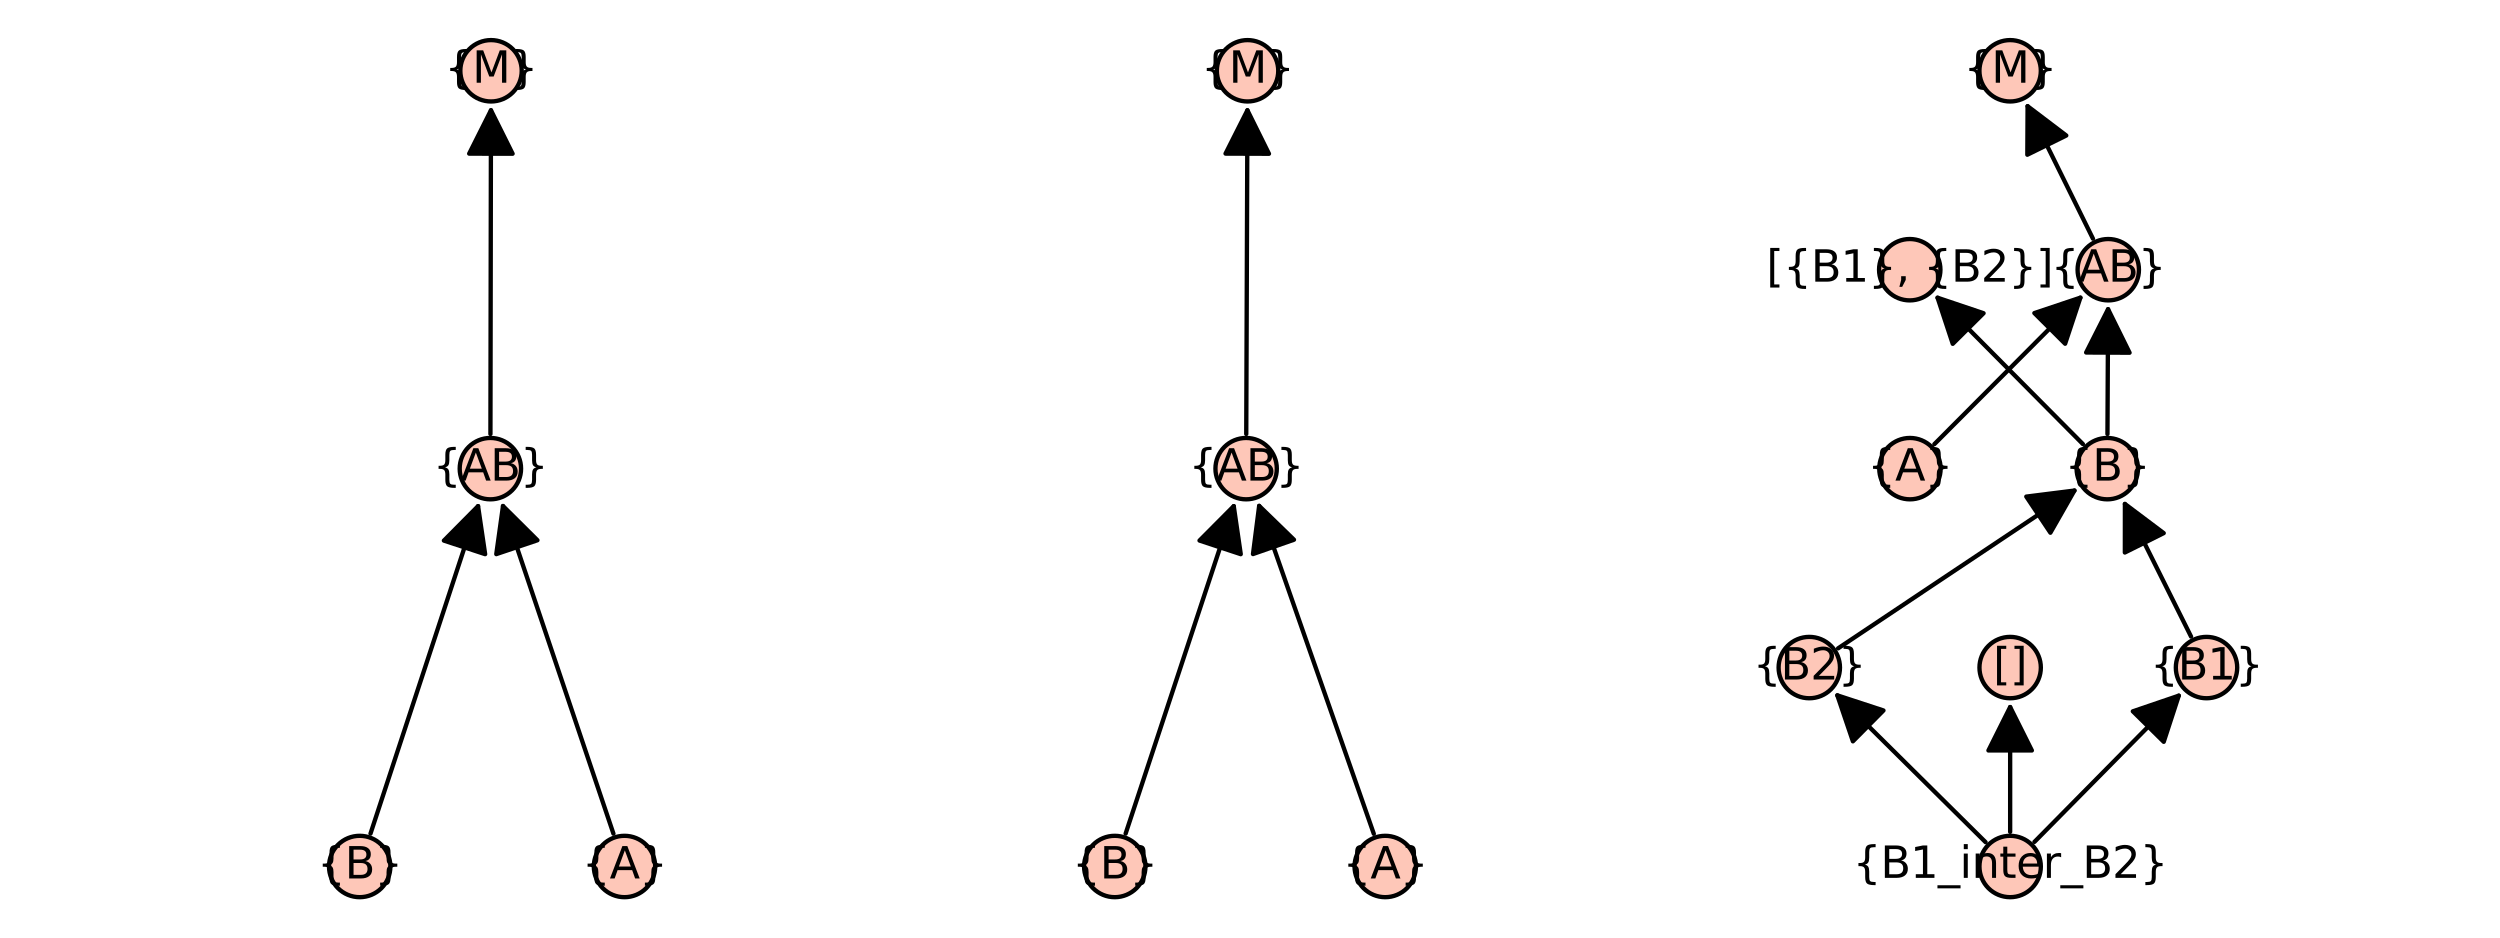 <?xml version="1.0" encoding="utf-8" standalone="no"?>
<!DOCTYPE svg PUBLIC "-//W3C//DTD SVG 1.1//EN"
  "http://www.w3.org/Graphics/SVG/1.1/DTD/svg11.dtd">
<svg xmlns:xlink="http://www.w3.org/1999/xlink" width="576pt" height="216pt" viewBox="0 0 576 216" xmlns="http://www.w3.org/2000/svg" version="1.1">
 <defs>
  <style type="text/css">*{stroke-linejoin: round; stroke-linecap: butt}</style>
 </defs>
 <g id="figure_1">
  <g id="patch_1">
   <path d="M 0 216 
L 576 216 
L 576 0 
L 0 0 
z
" style="fill: #ffffff"/>
  </g>
  <g id="axes_1">
   <g id="patch_2">
    <path d="M 81.653 203.308 
L 145.105 203.308 
L 145.105 12.642 
L 81.653 12.642 
z
" style="fill: #ffffff"/>
   </g>
   <g id="matplotlib.axis_1"/>
   <g id="matplotlib.axis_2"/>
   <g id="patch_3">
    <path d="M 85.363 192.063 
Q 97.929 153.808 110.145 116.615 
" clip-path="url(#pcde99f3177)" style="fill: none; stroke: #000000; stroke-linecap: round"/>
    <path d="M 102.274 124.555 
L 110.145 116.615 
L 111.775 127.676 
z
" clip-path="url(#pcde99f3177)" style="stroke: #000000; stroke-linecap: round"/>
   </g>
   <g id="patch_4">
    <path d="M 141.336 192.08 
Q 128.434 153.807 115.889 116.593 
" clip-path="url(#pcde99f3177)" style="fill: none; stroke: #000000; stroke-linecap: round"/>
    <path d="M 114.345 127.666 
L 115.889 116.593 
L 123.821 124.472 
z
" clip-path="url(#pcde99f3177)" style="stroke: #000000; stroke-linecap: round"/>
   </g>
   <g id="patch_5">
    <path d="M 112.996 99.994 
Q 113.058 62.141 113.117 25.407 
" clip-path="url(#pcde99f3177)" style="fill: none; stroke: #000000; stroke-linecap: round"/>
    <path d="M 108.101 35.399 
L 113.117 25.407 
L 118.101 35.415 
z
" clip-path="url(#pcde99f3177)" style="stroke: #000000; stroke-linecap: round"/>
   </g>
   <g id="PathCollection_1">
    <defs>
     <path id="me533c4b1b4" d="M 0 7.071 
C 1.875 7.071 3.674 6.326 5 5 
C 6.326 3.674 7.071 1.875 7.071 0 
C 7.071 -1.875 6.326 -3.674 5 -5 
C 3.674 -6.326 1.875 -7.071 0 -7.071 
C -1.875 -7.071 -3.674 -6.326 -5 -5 
C -6.326 -3.674 -7.071 -1.875 -7.071 0 
C -7.071 1.875 -6.326 3.674 -5 5 
C -3.674 6.326 -1.875 7.071 0 7.071 
z
" style="stroke: #000000"/>
    </defs>
    <g>
     <use xlink:href="#me533c4b1b4" x="82.874" y="199.641" style="fill: #fec7b8; stroke: #000000"/>
     <use xlink:href="#me533c4b1b4" x="143.885" y="199.641" style="fill: #fec7b8; stroke: #000000"/>
     <use xlink:href="#me533c4b1b4" x="112.984" y="107.975" style="fill: #fec7b8; stroke: #000000"/>
     <use xlink:href="#me533c4b1b4" x="113.132" y="16.308" style="fill: #fec7b8; stroke: #000000"/>
    </g>
   </g>
   <g id="text_1">
    <!-- {B} -->
    <g transform="translate(73.081 202.401) scale(0.1 -0.1)">
     <defs>
      <path id="DejaVuSans-7b" d="M 3272 -594 
L 3272 -1044 
L 3078 -1044 
Q 2300 -1044 2036 -812 
Q 1772 -581 1772 109 
L 1772 856 
Q 1772 1328 1603 1509 
Q 1434 1691 991 1691 
L 800 1691 
L 800 2138 
L 991 2138 
Q 1438 2138 1605 2317 
Q 1772 2497 1772 2963 
L 1772 3713 
Q 1772 4403 2036 4633 
Q 2300 4863 3078 4863 
L 3272 4863 
L 3272 4416 
L 3059 4416 
Q 2619 4416 2484 4278 
Q 2350 4141 2350 3700 
L 2350 2925 
Q 2350 2434 2208 2212 
Q 2066 1991 1722 1913 
Q 2069 1828 2209 1606 
Q 2350 1384 2350 897 
L 2350 122 
Q 2350 -319 2484 -456 
Q 2619 -594 3059 -594 
L 3272 -594 
z
" transform="scale(0.016)"/>
      <path id="DejaVuSans-42" d="M 1259 2228 
L 1259 519 
L 2272 519 
Q 2781 519 3026 730 
Q 3272 941 3272 1375 
Q 3272 1813 3026 2020 
Q 2781 2228 2272 2228 
L 1259 2228 
z
M 1259 4147 
L 1259 2741 
L 2194 2741 
Q 2656 2741 2882 2914 
Q 3109 3088 3109 3444 
Q 3109 3797 2882 3972 
Q 2656 4147 2194 4147 
L 1259 4147 
z
M 628 4666 
L 2241 4666 
Q 2963 4666 3353 4366 
Q 3744 4066 3744 3513 
Q 3744 3084 3544 2831 
Q 3344 2578 2956 2516 
Q 3422 2416 3680 2098 
Q 3938 1781 3938 1306 
Q 3938 681 3513 340 
Q 3088 0 2303 0 
L 628 0 
L 628 4666 
z
" transform="scale(0.016)"/>
      <path id="DejaVuSans-7d" d="M 800 -594 
L 1019 -594 
Q 1456 -594 1589 -459 
Q 1722 -325 1722 122 
L 1722 897 
Q 1722 1384 1862 1606 
Q 2003 1828 2350 1913 
Q 2003 1991 1862 2212 
Q 1722 2434 1722 2925 
L 1722 3700 
Q 1722 4144 1589 4280 
Q 1456 4416 1019 4416 
L 800 4416 
L 800 4863 
L 997 4863 
Q 1775 4863 2036 4633 
Q 2297 4403 2297 3713 
L 2297 2963 
Q 2297 2497 2465 2317 
Q 2634 2138 3078 2138 
L 3272 2138 
L 3272 1691 
L 3078 1691 
Q 2634 1691 2465 1509 
Q 2297 1328 2297 856 
L 2297 109 
Q 2297 -581 2036 -812 
Q 1775 -1044 997 -1044 
L 800 -1044 
L 800 -594 
z
" transform="scale(0.016)"/>
     </defs>
     <use xlink:href="#DejaVuSans-7b"/>
     <use xlink:href="#DejaVuSans-42" transform="translate(63.623 0)"/>
     <use xlink:href="#DejaVuSans-7d" transform="translate(132.227 0)"/>
    </g>
   </g>
   <g id="text_2">
    <!-- {A} -->
    <g transform="translate(134.102 202.401) scale(0.1 -0.1)">
     <defs>
      <path id="DejaVuSans-41" d="M 2188 4044 
L 1331 1722 
L 3047 1722 
L 2188 4044 
z
M 1831 4666 
L 2547 4666 
L 4325 0 
L 3669 0 
L 3244 1197 
L 1141 1197 
L 716 0 
L 50 0 
L 1831 4666 
z
" transform="scale(0.016)"/>
     </defs>
     <use xlink:href="#DejaVuSans-7b"/>
     <use xlink:href="#DejaVuSans-41" transform="translate(63.623 0)"/>
     <use xlink:href="#DejaVuSans-7d" transform="translate(132.031 0)"/>
    </g>
   </g>
   <g id="text_3">
    <!-- {AB} -->
    <g transform="translate(99.77 110.734) scale(0.1 -0.1)">
     <use xlink:href="#DejaVuSans-7b"/>
     <use xlink:href="#DejaVuSans-41" transform="translate(63.623 0)"/>
     <use xlink:href="#DejaVuSans-42" transform="translate(132.031 0)"/>
     <use xlink:href="#DejaVuSans-7d" transform="translate(200.635 0)"/>
    </g>
   </g>
   <g id="text_4">
    <!-- {M} -->
    <g transform="translate(102.455 19.068) scale(0.1 -0.1)">
     <defs>
      <path id="DejaVuSans-4d" d="M 628 4666 
L 1569 4666 
L 2759 1491 
L 3956 4666 
L 4897 4666 
L 4897 0 
L 4281 0 
L 4281 4097 
L 3078 897 
L 2444 897 
L 1241 4097 
L 1241 0 
L 628 0 
L 628 4666 
z
" transform="scale(0.016)"/>
     </defs>
     <use xlink:href="#DejaVuSans-7b"/>
     <use xlink:href="#DejaVuSans-4d" transform="translate(63.623 0)"/>
     <use xlink:href="#DejaVuSans-7d" transform="translate(149.902 0)"/>
    </g>
   </g>
  </g>
  <g id="axes_2">
   <g id="patch_6">
    <path d="M 255.596 203.308 
L 320.404 203.308 
L 320.404 12.642 
L 255.596 12.642 
z
" style="fill: #ffffff"/>
   </g>
   <g id="matplotlib.axis_3"/>
   <g id="matplotlib.axis_4"/>
   <g id="patch_7">
    <path d="M 259.344 192.063 
Q 271.975 153.808 284.255 116.614 
" clip-path="url(#p53bcb0ca76)" style="fill: none; stroke: #000000; stroke-linecap: round"/>
    <path d="M 276.372 124.542 
L 284.255 116.614 
L 285.868 127.678 
z
" clip-path="url(#p53bcb0ca76)" style="stroke: #000000; stroke-linecap: round"/>
   </g>
   <g id="patch_8">
    <path d="M 316.524 192.108 
Q 303.132 153.806 290.11 116.561 
" clip-path="url(#p53bcb0ca76)" style="fill: none; stroke: #000000; stroke-linecap: round"/>
    <path d="M 288.69 127.651 
L 290.11 116.561 
L 298.13 124.35 
z
" clip-path="url(#p53bcb0ca76)" style="stroke: #000000; stroke-linecap: round"/>
   </g>
   <g id="patch_9">
    <path d="M 287.136 99.994 
Q 287.271 62.141 287.403 25.407 
" clip-path="url(#p53bcb0ca76)" style="fill: none; stroke: #000000; stroke-linecap: round"/>
    <path d="M 282.367 35.389 
L 287.403 25.407 
L 292.367 35.425 
z
" clip-path="url(#p53bcb0ca76)" style="stroke: #000000; stroke-linecap: round"/>
   </g>
   <g id="PathCollection_2">
    <g>
     <use xlink:href="#me533c4b1b4" x="256.842" y="199.641" style="fill: #fec7b8; stroke: #000000"/>
     <use xlink:href="#me533c4b1b4" x="319.158" y="199.641" style="fill: #fec7b8; stroke: #000000"/>
     <use xlink:href="#me533c4b1b4" x="287.108" y="107.975" style="fill: #fec7b8; stroke: #000000"/>
     <use xlink:href="#me533c4b1b4" x="287.435" y="16.308" style="fill: #fec7b8; stroke: #000000"/>
    </g>
   </g>
   <g id="text_5">
    <!-- {B} -->
    <g transform="translate(247.049 202.401) scale(0.1 -0.1)">
     <use xlink:href="#DejaVuSans-7b"/>
     <use xlink:href="#DejaVuSans-42" transform="translate(63.623 0)"/>
     <use xlink:href="#DejaVuSans-7d" transform="translate(132.227 0)"/>
    </g>
   </g>
   <g id="text_6">
    <!-- {A} -->
    <g transform="translate(309.375 202.401) scale(0.1 -0.1)">
     <use xlink:href="#DejaVuSans-7b"/>
     <use xlink:href="#DejaVuSans-41" transform="translate(63.623 0)"/>
     <use xlink:href="#DejaVuSans-7d" transform="translate(132.031 0)"/>
    </g>
   </g>
   <g id="text_7">
    <!-- {AB} -->
    <g transform="translate(273.894 110.734) scale(0.1 -0.1)">
     <use xlink:href="#DejaVuSans-7b"/>
     <use xlink:href="#DejaVuSans-41" transform="translate(63.623 0)"/>
     <use xlink:href="#DejaVuSans-42" transform="translate(132.031 0)"/>
     <use xlink:href="#DejaVuSans-7d" transform="translate(200.635 0)"/>
    </g>
   </g>
   <g id="text_8">
    <!-- {M} -->
    <g transform="translate(276.759 19.068) scale(0.1 -0.1)">
     <use xlink:href="#DejaVuSans-7b"/>
     <use xlink:href="#DejaVuSans-4d" transform="translate(63.623 0)"/>
     <use xlink:href="#DejaVuSans-7d" transform="translate(149.902 0)"/>
    </g>
   </g>
  </g>
  <g id="axes_3">
   <g id="patch_10">
    <path d="M 415.03 203.308 
L 510.212 203.308 
L 510.212 12.642 
L 415.03 12.642 
z
" style="fill: #ffffff"/>
   </g>
   <g id="matplotlib.axis_5"/>
   <g id="matplotlib.axis_6"/>
   <g id="patch_11">
    <path d="M 445.683 102.327 
Q 462.897 85.058 479.323 68.582 
" clip-path="url(#p5c8d9a1f6c)" style="fill: none; stroke: #000000; stroke-linecap: round"/>
    <path d="M 468.722 72.134 
L 479.323 68.582 
L 475.804 79.194 
z
" clip-path="url(#p5c8d9a1f6c)" style="stroke: #000000; stroke-linecap: round"/>
   </g>
   <g id="patch_12">
    <path d="M 457.47 194.027 
Q 440 176.724 423.323 160.209 
" clip-path="url(#p5c8d9a1f6c)" style="fill: none; stroke: #000000; stroke-linecap: round"/>
    <path d="M 426.91 170.798 
L 423.323 160.209 
L 433.947 163.693 
z
" clip-path="url(#p5c8d9a1f6c)" style="stroke: #000000; stroke-linecap: round"/>
   </g>
   <g id="patch_13">
    <path d="M 463.139 191.66 
Q 463.139 176.724 463.139 162.906 
" clip-path="url(#p5c8d9a1f6c)" style="fill: none; stroke: #000000; stroke-linecap: round"/>
    <path d="M 458.139 172.906 
L 463.139 162.906 
L 468.139 172.906 
z
" clip-path="url(#p5c8d9a1f6c)" style="stroke: #000000; stroke-linecap: round"/>
   </g>
   <g id="patch_14">
    <path d="M 468.742 193.965 
Q 485.759 176.726 501.99 160.283 
" clip-path="url(#p5c8d9a1f6c)" style="fill: none; stroke: #000000; stroke-linecap: round"/>
    <path d="M 491.407 163.887 
L 501.99 160.283 
L 498.524 170.912 
z
" clip-path="url(#p5c8d9a1f6c)" style="stroke: #000000; stroke-linecap: round"/>
   </g>
   <g id="patch_15">
    <path d="M 423.496 149.378 
Q 451.19 130.891 477.953 113.025 
" clip-path="url(#p5c8d9a1f6c)" style="fill: none; stroke: #000000; stroke-linecap: round"/>
    <path d="M 466.86 114.419 
L 477.953 113.025 
L 472.412 122.736 
z
" clip-path="url(#p5c8d9a1f6c)" style="stroke: #000000; stroke-linecap: round"/>
   </g>
   <g id="patch_16">
    <path d="M 504.819 146.666 
Q 496.95 130.89 489.579 116.114 
" clip-path="url(#p5c8d9a1f6c)" style="fill: none; stroke: #000000; stroke-linecap: round"/>
    <path d="M 489.569 127.294 
L 489.579 116.114 
L 498.517 122.831 
z
" clip-path="url(#p5c8d9a1f6c)" style="stroke: #000000; stroke-linecap: round"/>
   </g>
   <g id="patch_17">
    <path d="M 479.9 102.315 
Q 462.764 85.059 446.416 68.597 
" clip-path="url(#p5c8d9a1f6c)" style="fill: none; stroke: #000000; stroke-linecap: round"/>
    <path d="M 449.914 79.215 
L 446.416 68.597 
L 457.01 72.169 
z
" clip-path="url(#p5c8d9a1f6c)" style="stroke: #000000; stroke-linecap: round"/>
   </g>
   <g id="patch_18">
    <path d="M 485.559 99.994 
Q 485.632 85.057 485.699 71.239 
" clip-path="url(#p5c8d9a1f6c)" style="fill: none; stroke: #000000; stroke-linecap: round"/>
    <path d="M 480.65 81.215 
L 485.699 71.239 
L 490.65 81.264 
z
" clip-path="url(#p5c8d9a1f6c)" style="stroke: #000000; stroke-linecap: round"/>
   </g>
   <g id="patch_19">
    <path d="M 482.215 54.988 
Q 474.439 39.226 467.157 24.467 
" clip-path="url(#p5c8d9a1f6c)" style="fill: none; stroke: #000000; stroke-linecap: round"/>
    <path d="M 467.098 35.647 
L 467.157 24.467 
L 476.066 31.223 
z
" clip-path="url(#p5c8d9a1f6c)" style="stroke: #000000; stroke-linecap: round"/>
   </g>
   <g id="PathCollection_3">
    <g>
     <use xlink:href="#me533c4b1b4" x="440.052" y="107.975" style="fill: #fec7b8; stroke: #000000"/>
     <use xlink:href="#me533c4b1b4" x="485.519" y="107.975" style="fill: #fec7b8; stroke: #000000"/>
     <use xlink:href="#me533c4b1b4" x="463.139" y="199.641" style="fill: #fec7b8; stroke: #000000"/>
     <use xlink:href="#me533c4b1b4" x="416.86" y="153.808" style="fill: #fec7b8; stroke: #000000"/>
     <use xlink:href="#me533c4b1b4" x="463.139" y="153.808" style="fill: #fec7b8; stroke: #000000"/>
     <use xlink:href="#me533c4b1b4" x="508.381" y="153.808" style="fill: #fec7b8; stroke: #000000"/>
     <use xlink:href="#me533c4b1b4" x="440.006" y="62.141" style="fill: #fec7b8; stroke: #000000"/>
     <use xlink:href="#me533c4b1b4" x="485.744" y="62.141" style="fill: #fec7b8; stroke: #000000"/>
     <use xlink:href="#me533c4b1b4" x="463.133" y="16.308" style="fill: #fec7b8; stroke: #000000"/>
    </g>
   </g>
   <g id="text_9">
    <!-- {A} -->
    <g transform="translate(430.269 110.734) scale(0.1 -0.1)">
     <use xlink:href="#DejaVuSans-7b"/>
     <use xlink:href="#DejaVuSans-41" transform="translate(63.623 0)"/>
     <use xlink:href="#DejaVuSans-7d" transform="translate(132.031 0)"/>
    </g>
   </g>
   <g id="text_10">
    <!-- {B1_inter_B2} -->
    <g transform="translate(426.904 202.261) scale(0.1 -0.1)">
     <defs>
      <path id="DejaVuSans-31" d="M 794 531 
L 1825 531 
L 1825 4091 
L 703 3866 
L 703 4441 
L 1819 4666 
L 2450 4666 
L 2450 531 
L 3481 531 
L 3481 0 
L 794 0 
L 794 531 
z
" transform="scale(0.016)"/>
      <path id="DejaVuSans-5f" d="M 3263 -1063 
L 3263 -1509 
L -63 -1509 
L -63 -1063 
L 3263 -1063 
z
" transform="scale(0.016)"/>
      <path id="DejaVuSans-69" d="M 603 3500 
L 1178 3500 
L 1178 0 
L 603 0 
L 603 3500 
z
M 603 4863 
L 1178 4863 
L 1178 4134 
L 603 4134 
L 603 4863 
z
" transform="scale(0.016)"/>
      <path id="DejaVuSans-6e" d="M 3513 2113 
L 3513 0 
L 2938 0 
L 2938 2094 
Q 2938 2591 2744 2837 
Q 2550 3084 2163 3084 
Q 1697 3084 1428 2787 
Q 1159 2491 1159 1978 
L 1159 0 
L 581 0 
L 581 3500 
L 1159 3500 
L 1159 2956 
Q 1366 3272 1645 3428 
Q 1925 3584 2291 3584 
Q 2894 3584 3203 3211 
Q 3513 2838 3513 2113 
z
" transform="scale(0.016)"/>
      <path id="DejaVuSans-74" d="M 1172 4494 
L 1172 3500 
L 2356 3500 
L 2356 3053 
L 1172 3053 
L 1172 1153 
Q 1172 725 1289 603 
Q 1406 481 1766 481 
L 2356 481 
L 2356 0 
L 1766 0 
Q 1100 0 847 248 
Q 594 497 594 1153 
L 594 3053 
L 172 3053 
L 172 3500 
L 594 3500 
L 594 4494 
L 1172 4494 
z
" transform="scale(0.016)"/>
      <path id="DejaVuSans-65" d="M 3597 1894 
L 3597 1613 
L 953 1613 
Q 991 1019 1311 708 
Q 1631 397 2203 397 
Q 2534 397 2845 478 
Q 3156 559 3463 722 
L 3463 178 
Q 3153 47 2828 -22 
Q 2503 -91 2169 -91 
Q 1331 -91 842 396 
Q 353 884 353 1716 
Q 353 2575 817 3079 
Q 1281 3584 2069 3584 
Q 2775 3584 3186 3129 
Q 3597 2675 3597 1894 
z
M 3022 2063 
Q 3016 2534 2758 2815 
Q 2500 3097 2075 3097 
Q 1594 3097 1305 2825 
Q 1016 2553 972 2059 
L 3022 2063 
z
" transform="scale(0.016)"/>
      <path id="DejaVuSans-72" d="M 2631 2963 
Q 2534 3019 2420 3045 
Q 2306 3072 2169 3072 
Q 1681 3072 1420 2755 
Q 1159 2438 1159 1844 
L 1159 0 
L 581 0 
L 581 3500 
L 1159 3500 
L 1159 2956 
Q 1341 3275 1631 3429 
Q 1922 3584 2338 3584 
Q 2397 3584 2469 3576 
Q 2541 3569 2628 3553 
L 2631 2963 
z
" transform="scale(0.016)"/>
      <path id="DejaVuSans-32" d="M 1228 531 
L 3431 531 
L 3431 0 
L 469 0 
L 469 531 
Q 828 903 1448 1529 
Q 2069 2156 2228 2338 
Q 2531 2678 2651 2914 
Q 2772 3150 2772 3378 
Q 2772 3750 2511 3984 
Q 2250 4219 1831 4219 
Q 1534 4219 1204 4116 
Q 875 4013 500 3803 
L 500 4441 
Q 881 4594 1212 4672 
Q 1544 4750 1819 4750 
Q 2544 4750 2975 4387 
Q 3406 4025 3406 3419 
Q 3406 3131 3298 2873 
Q 3191 2616 2906 2266 
Q 2828 2175 2409 1742 
Q 1991 1309 1228 531 
z
" transform="scale(0.016)"/>
     </defs>
     <use xlink:href="#DejaVuSans-7b"/>
     <use xlink:href="#DejaVuSans-42" transform="translate(63.623 0)"/>
     <use xlink:href="#DejaVuSans-31" transform="translate(132.227 0)"/>
     <use xlink:href="#DejaVuSans-5f" transform="translate(195.85 0)"/>
     <use xlink:href="#DejaVuSans-69" transform="translate(245.85 0)"/>
     <use xlink:href="#DejaVuSans-6e" transform="translate(273.633 0)"/>
     <use xlink:href="#DejaVuSans-74" transform="translate(337.012 0)"/>
     <use xlink:href="#DejaVuSans-65" transform="translate(376.221 0)"/>
     <use xlink:href="#DejaVuSans-72" transform="translate(437.744 0)"/>
     <use xlink:href="#DejaVuSans-5f" transform="translate(478.857 0)"/>
     <use xlink:href="#DejaVuSans-42" transform="translate(528.857 0)"/>
     <use xlink:href="#DejaVuSans-32" transform="translate(597.461 0)"/>
     <use xlink:href="#DejaVuSans-7d" transform="translate(661.084 0)"/>
    </g>
   </g>
   <g id="text_11">
    <!-- {B2} -->
    <g transform="translate(403.886 156.567) scale(0.1 -0.1)">
     <use xlink:href="#DejaVuSans-7b"/>
     <use xlink:href="#DejaVuSans-42" transform="translate(63.623 0)"/>
     <use xlink:href="#DejaVuSans-32" transform="translate(132.227 0)"/>
     <use xlink:href="#DejaVuSans-7d" transform="translate(195.85 0)"/>
    </g>
   </g>
   <g id="text_12">
    <!-- [] -->
    <g transform="translate(459.238 156.567) scale(0.1 -0.1)">
     <defs>
      <path id="DejaVuSans-5b" d="M 550 4863 
L 1875 4863 
L 1875 4416 
L 1125 4416 
L 1125 -397 
L 1875 -397 
L 1875 -844 
L 550 -844 
L 550 4863 
z
" transform="scale(0.016)"/>
      <path id="DejaVuSans-5d" d="M 1947 4863 
L 1947 -844 
L 622 -844 
L 622 -397 
L 1369 -397 
L 1369 4416 
L 622 4416 
L 622 4863 
L 1947 4863 
z
" transform="scale(0.016)"/>
     </defs>
     <use xlink:href="#DejaVuSans-5b"/>
     <use xlink:href="#DejaVuSans-5d" transform="translate(39.014 0)"/>
    </g>
   </g>
   <g id="text_13">
    <!-- {B1} -->
    <g transform="translate(495.407 156.567) scale(0.1 -0.1)">
     <use xlink:href="#DejaVuSans-7b"/>
     <use xlink:href="#DejaVuSans-42" transform="translate(63.623 0)"/>
     <use xlink:href="#DejaVuSans-31" transform="translate(132.227 0)"/>
     <use xlink:href="#DejaVuSans-7d" transform="translate(195.85 0)"/>
    </g>
   </g>
   <g id="text_14">
    <!-- {B} -->
    <g transform="translate(475.727 110.734) scale(0.1 -0.1)">
     <use xlink:href="#DejaVuSans-7b"/>
     <use xlink:href="#DejaVuSans-42" transform="translate(63.623 0)"/>
     <use xlink:href="#DejaVuSans-7d" transform="translate(132.227 0)"/>
    </g>
   </g>
   <g id="text_15">
    <!-- [{B1}, {B2}] -->
    <g transform="translate(406.978 64.901) scale(0.1 -0.1)">
     <defs>
      <path id="DejaVuSans-2c" d="M 750 794 
L 1409 794 
L 1409 256 
L 897 -744 
L 494 -744 
L 750 256 
L 750 794 
z
" transform="scale(0.016)"/>
      <path id="DejaVuSans-20" transform="scale(0.016)"/>
     </defs>
     <use xlink:href="#DejaVuSans-5b"/>
     <use xlink:href="#DejaVuSans-7b" transform="translate(39.014 0)"/>
     <use xlink:href="#DejaVuSans-42" transform="translate(102.637 0)"/>
     <use xlink:href="#DejaVuSans-31" transform="translate(171.24 0)"/>
     <use xlink:href="#DejaVuSans-7d" transform="translate(234.863 0)"/>
     <use xlink:href="#DejaVuSans-2c" transform="translate(298.486 0)"/>
     <use xlink:href="#DejaVuSans-20" transform="translate(330.273 0)"/>
     <use xlink:href="#DejaVuSans-7b" transform="translate(362.061 0)"/>
     <use xlink:href="#DejaVuSans-42" transform="translate(425.684 0)"/>
     <use xlink:href="#DejaVuSans-32" transform="translate(494.287 0)"/>
     <use xlink:href="#DejaVuSans-7d" transform="translate(557.91 0)"/>
     <use xlink:href="#DejaVuSans-5d" transform="translate(621.533 0)"/>
    </g>
   </g>
   <g id="text_16">
    <!-- {AB} -->
    <g transform="translate(472.53 64.901) scale(0.1 -0.1)">
     <use xlink:href="#DejaVuSans-7b"/>
     <use xlink:href="#DejaVuSans-41" transform="translate(63.623 0)"/>
     <use xlink:href="#DejaVuSans-42" transform="translate(132.031 0)"/>
     <use xlink:href="#DejaVuSans-7d" transform="translate(200.635 0)"/>
    </g>
   </g>
   <g id="text_17">
    <!-- {M} -->
    <g transform="translate(452.456 19.068) scale(0.1 -0.1)">
     <use xlink:href="#DejaVuSans-7b"/>
     <use xlink:href="#DejaVuSans-4d" transform="translate(63.623 0)"/>
     <use xlink:href="#DejaVuSans-7d" transform="translate(149.902 0)"/>
    </g>
   </g>
  </g>
 </g>
 <defs>
  <clipPath id="pcde99f3177">
   <rect x="81.653" y="12.642" width="63.452" height="190.666"/>
  </clipPath>
  <clipPath id="p53bcb0ca76">
   <rect x="255.596" y="12.642" width="64.809" height="190.666"/>
  </clipPath>
  <clipPath id="p5c8d9a1f6c">
   <rect x="415.03" y="12.642" width="95.182" height="190.666"/>
  </clipPath>
 </defs>
</svg>
